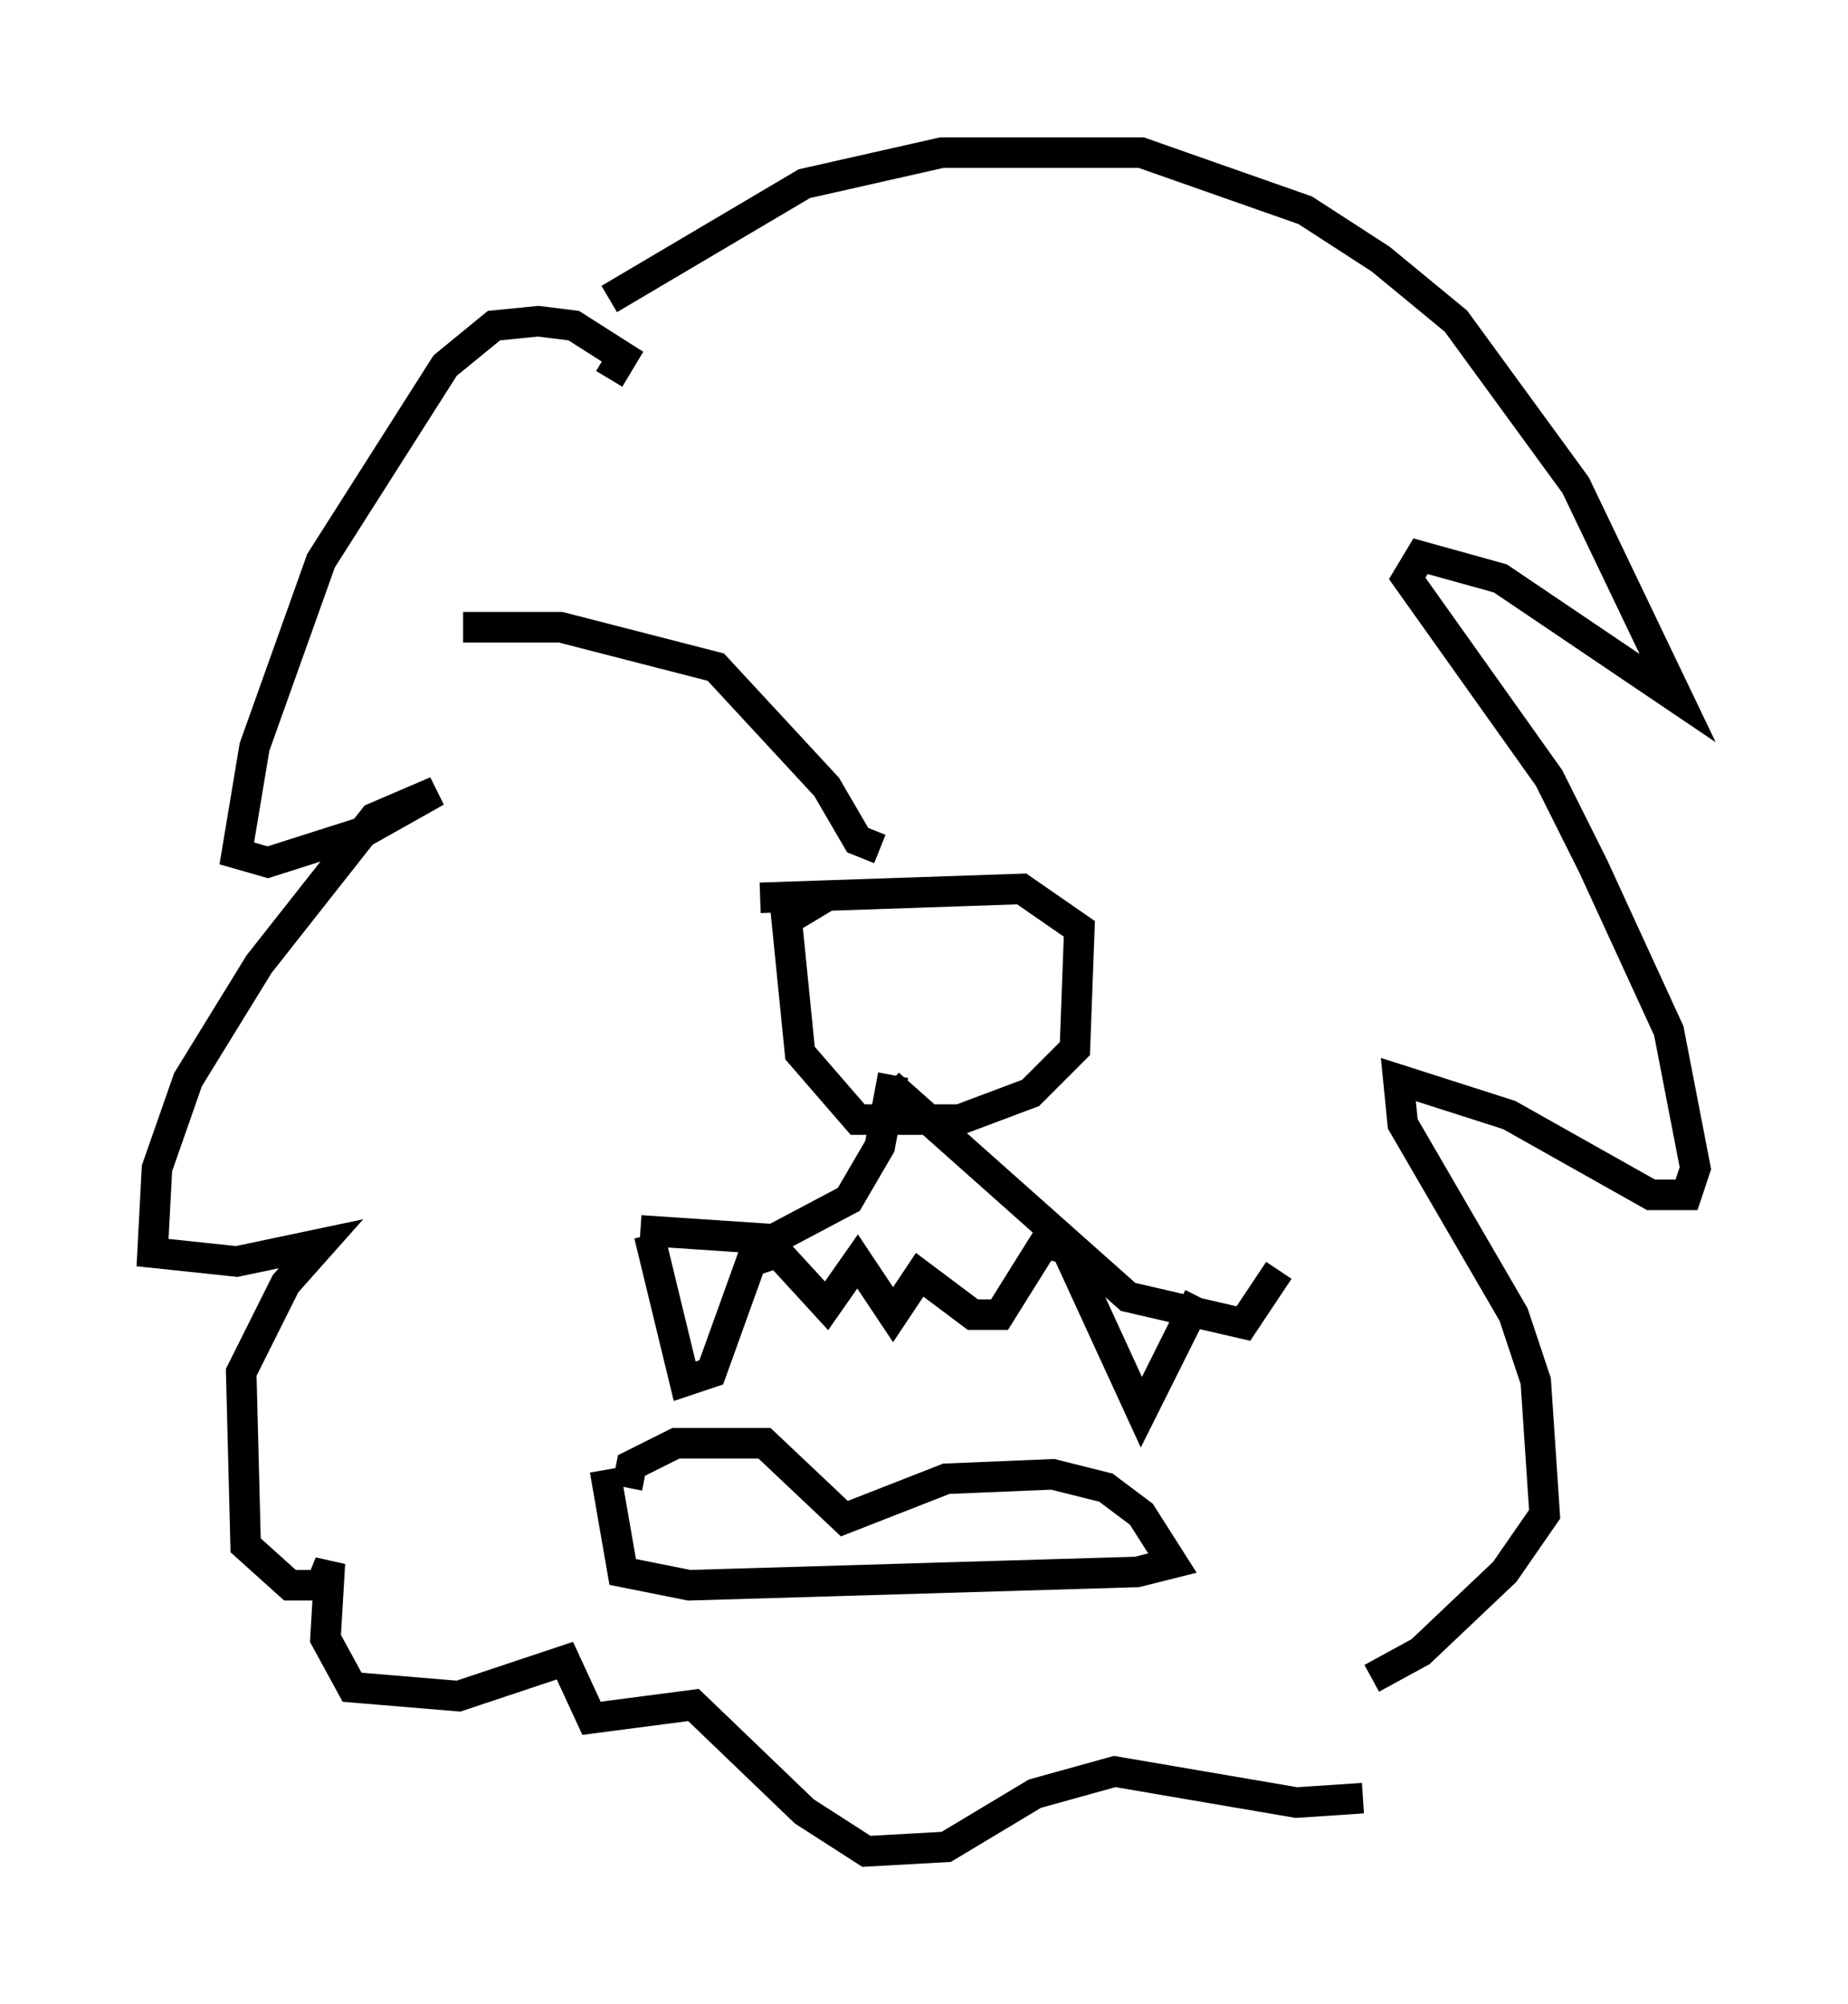 <?xml version="1.0" encoding="utf-8" ?>
<svg baseProfile="full" height="65.631" version="1.1" width="60.547" xmlns="http://www.w3.org/2000/svg" xmlns:ev="http://www.w3.org/2001/xml-events" xmlns:xlink="http://www.w3.org/1999/xlink"><defs /><rect fill="white" height="65.631" width="60.547" x="0" y="0" /><path d="M18.654, 11.391 m1.307, -1.598 l6.391, -3.777 4.503, -1.017 l6.536, 0.0 5.374, 1.888 l2.469, 1.598 2.469, 2.034 l3.922, 5.374 3.341, 6.972 l-5.81, -3.922 -2.615, -0.726 l-0.436, 0.726 4.648, 6.536 l1.453, 2.905 2.469, 5.374 l0.872, 4.503 -0.291, 0.872 l-1.162, 0.0 -4.648, -2.615 l-3.631, -1.162 0.145, 1.453 l3.631, 6.246 0.726, 2.179 l0.291, 4.358 -1.307, 1.888 l-2.76, 2.615 -1.598, 0.872 m-24.983, -42.559 l0.436, -0.726 -1.598, -1.017 l-1.162, -0.145 -1.453, 0.145 l-1.598, 1.307 -4.067, 6.391 l-2.179, 6.101 -0.581, 3.486 l1.017, 0.291 3.196, -1.017 l2.324, -1.307 -2.034, 0.872 l-3.777, 4.793 -2.324, 3.777 l-1.017, 2.905 -0.145, 2.76 l2.76, 0.291 2.76, -0.581 l-1.162, 1.307 -1.453, 2.905 l0.145, 5.665 1.453, 1.307 l1.017, 0.0 0.291, -0.726 l-0.145, 2.469 0.872, 1.598 l3.486, 0.291 3.486, -1.162 l0.872, 1.888 3.341, -0.436 l3.631, 3.486 2.034, 1.307 l2.615, -0.145 2.905, -1.743 l2.615, -0.726 5.955, 1.017 l2.179, -0.145 m-23.385, -18.447 l1.162, 4.793 0.872, -0.291 l1.307, -3.631 0.872, -0.291 l1.598, 1.743 1.017, -1.453 l1.162, 1.743 0.872, -1.307 l1.743, 1.307 0.872, 0.0 l1.453, -2.324 0.726, 0.145 l2.469, 5.374 1.888, -3.777 m-18.737, 6.246 l0.145, -0.726 1.453, -0.726 l2.905, 0.0 2.615, 2.469 l3.341, -1.307 3.486, -0.145 l1.743, 0.436 1.162, 0.872 l1.017, 1.598 -1.162, 0.291 l-14.67, 0.436 -2.179, -0.436 l-0.581, -3.341 m5.084, -18.737 l8.57, -0.291 1.888, 1.307 l-0.145, 3.922 -1.453, 1.453 l-2.324, 0.872 -3.341, 0.0 l-1.888, -2.179 -0.436, -4.358 l1.453, -0.872 m2.034, 5.955 l-0.436, 2.324 -1.017, 1.743 l-2.469, 1.307 -4.358, -0.291 m8.134, -4.793 l7.844, 6.972 3.777, 0.872 l1.162, -1.743 m-13.073, -13.799 l-0.726, -0.291 -1.017, -1.743 l-3.631, -3.922 -5.084, -1.307 l-3.196, 0.0 " fill="none" stroke="black" stroke-width="1" /></svg>